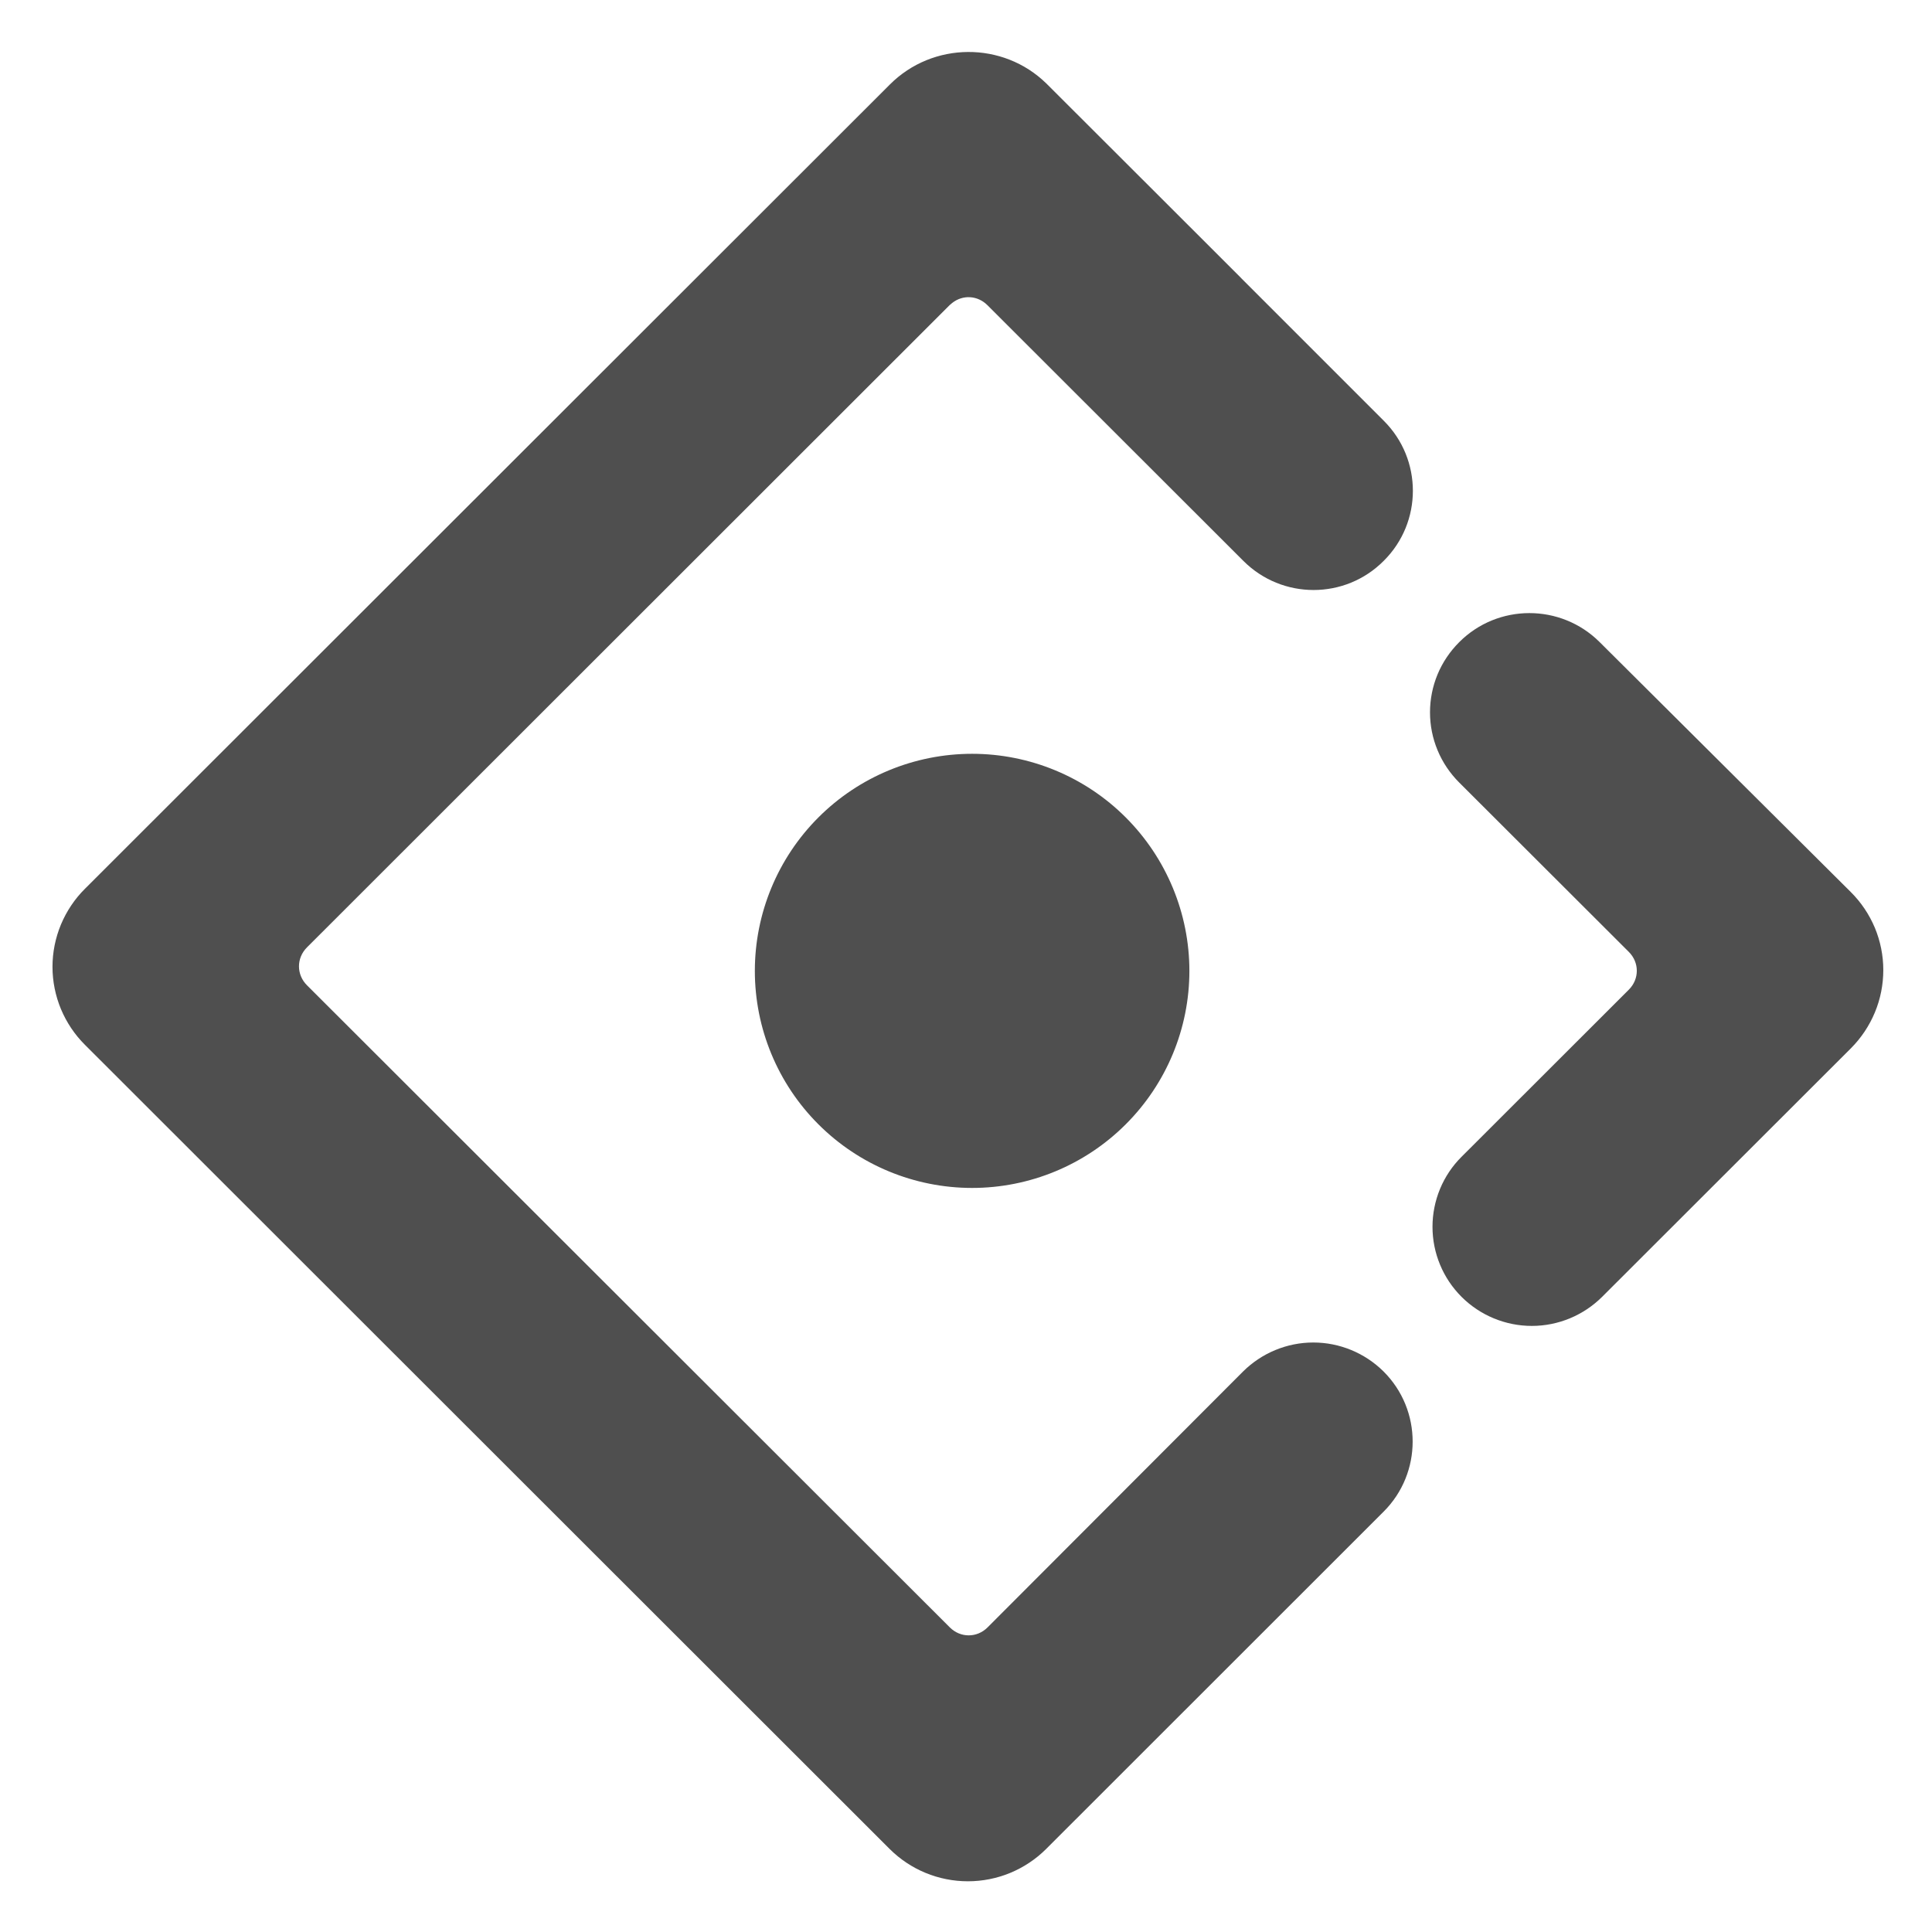 <svg width="24" height="24" viewBox="0 0 24 24" fill="none" xmlns="http://www.w3.org/2000/svg">
<path d="M17.189 6.967C17.672 6.488 17.672 5.706 17.189 5.226L15.414 3.451L15.417 3.453C14.947 2.984 14.14 2.176 12.997 1.036C12.459 0.511 11.588 0.516 11.055 1.049L1.056 11.04C0.928 11.167 0.827 11.318 0.757 11.485C0.688 11.651 0.652 11.83 0.652 12.01C0.652 12.19 0.688 12.369 0.757 12.535C0.827 12.702 0.928 12.853 1.056 12.98L11.052 22.969C11.31 23.226 11.659 23.37 12.024 23.37C12.388 23.37 12.737 23.226 12.995 22.969L17.187 18.779C17.669 18.299 17.669 17.517 17.187 17.037C16.955 16.807 16.641 16.677 16.314 16.677C15.988 16.677 15.674 16.807 15.442 17.037L12.268 20.216C12.136 20.348 11.931 20.348 11.799 20.216L3.813 12.239C3.681 12.107 3.681 11.901 3.813 11.769L11.796 3.791C11.806 3.781 11.819 3.773 11.829 3.763C11.961 3.659 12.144 3.669 12.266 3.791L15.445 6.967C15.927 7.45 16.709 7.45 17.189 6.967ZM9.377 12.061C9.377 12.776 9.661 13.462 10.167 13.967C10.673 14.473 11.36 14.757 12.076 14.757C12.791 14.757 13.478 14.473 13.984 13.967C14.49 13.462 14.775 12.776 14.775 12.061C14.775 11.346 14.49 10.66 13.984 10.154C13.478 9.648 12.791 9.364 12.076 9.364C11.36 9.364 10.673 9.648 10.167 10.154C9.661 10.66 9.377 11.346 9.377 12.061ZM22.991 11.081L19.87 7.975C19.388 7.496 18.606 7.496 18.126 7.978C18.012 8.092 17.92 8.228 17.858 8.377C17.796 8.527 17.764 8.687 17.764 8.849C17.764 9.011 17.796 9.171 17.858 9.32C17.92 9.47 18.012 9.606 18.126 9.72L20.234 11.825C20.366 11.957 20.366 12.162 20.234 12.294L18.157 14.369C18.042 14.483 17.951 14.619 17.889 14.768C17.827 14.918 17.795 15.078 17.795 15.24C17.795 15.402 17.827 15.562 17.889 15.711C17.951 15.861 18.042 15.996 18.157 16.111C18.388 16.341 18.702 16.471 19.029 16.471C19.356 16.471 19.669 16.341 19.901 16.111L22.994 13.021C23.121 12.893 23.222 12.742 23.291 12.575C23.36 12.409 23.395 12.23 23.395 12.05C23.395 11.87 23.359 11.691 23.29 11.525C23.22 11.359 23.119 11.208 22.991 11.081Z" fill="#4F4F4F"/>
</svg>

